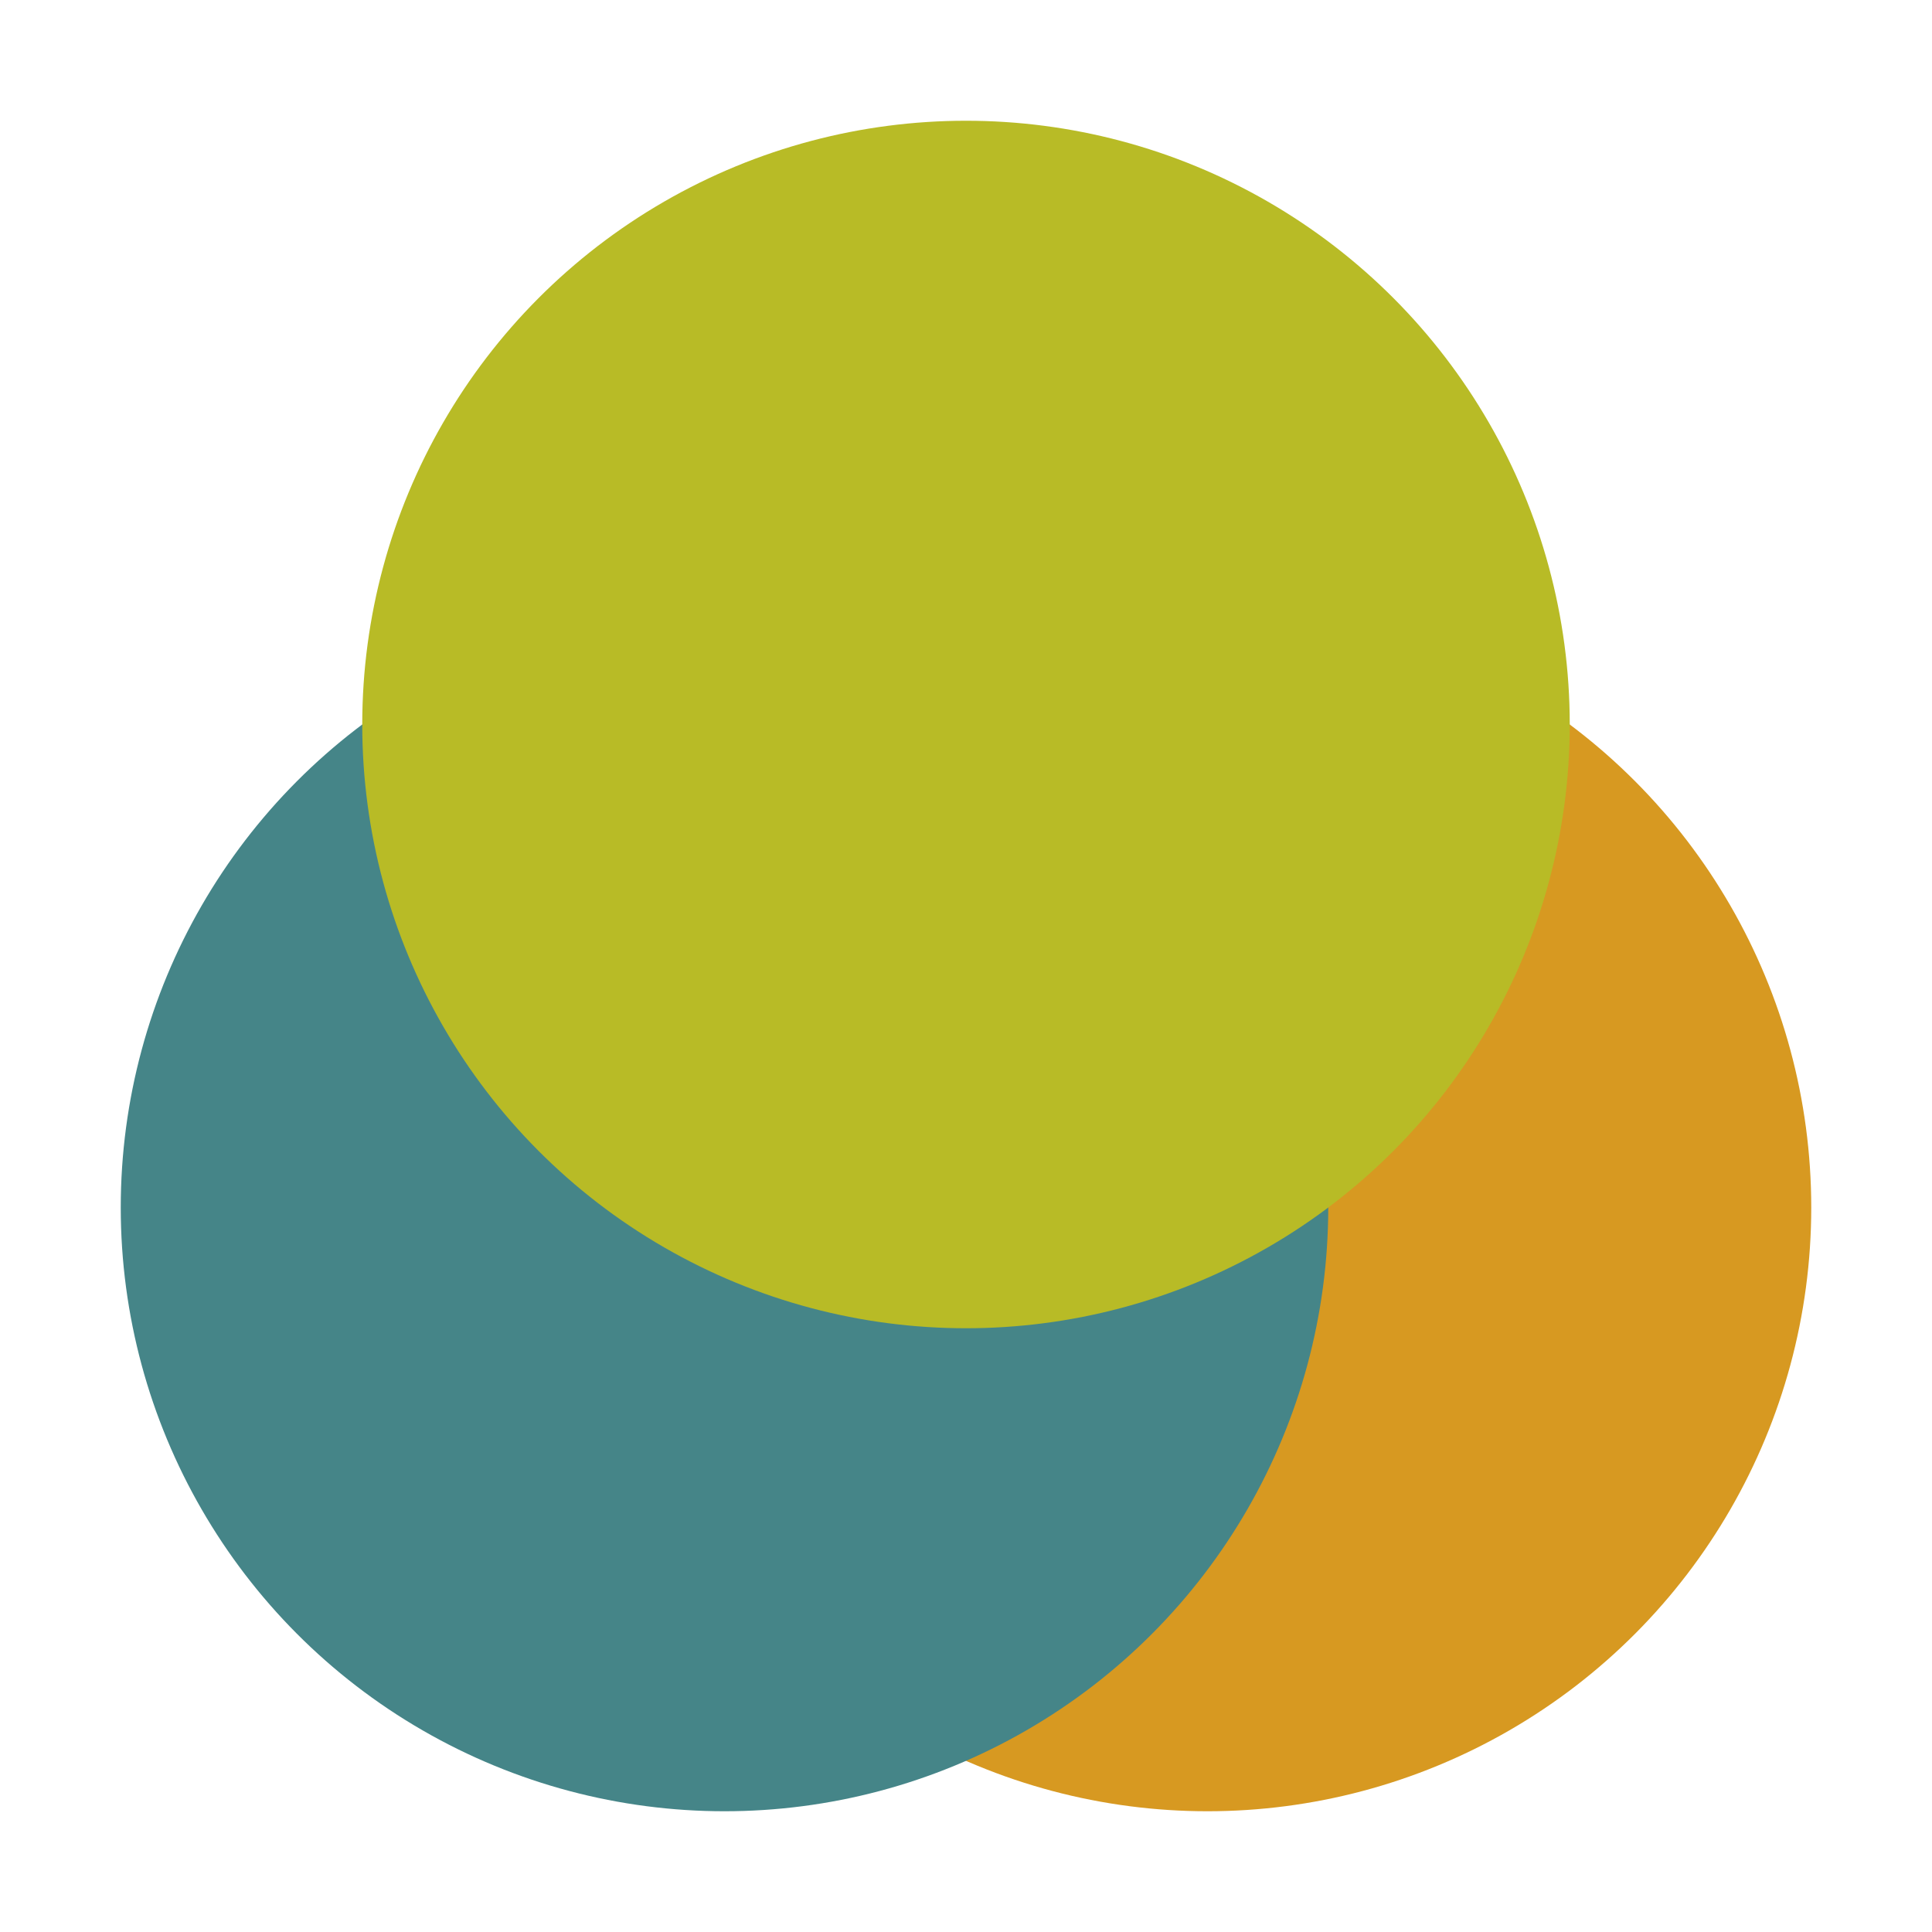 <svg xmlns="http://www.w3.org/2000/svg" width="16" height="16" viewBox="0 0 16 16">
 <circle style="fill:#d79921" cx="10" cy="10" r="5"/>
 <circle style="fill:#458588" cx="6" cy="10" r="5"/>
 <circle style="fill:#b8bb26" cx="8" cy="6" r="5"/>
</svg>
